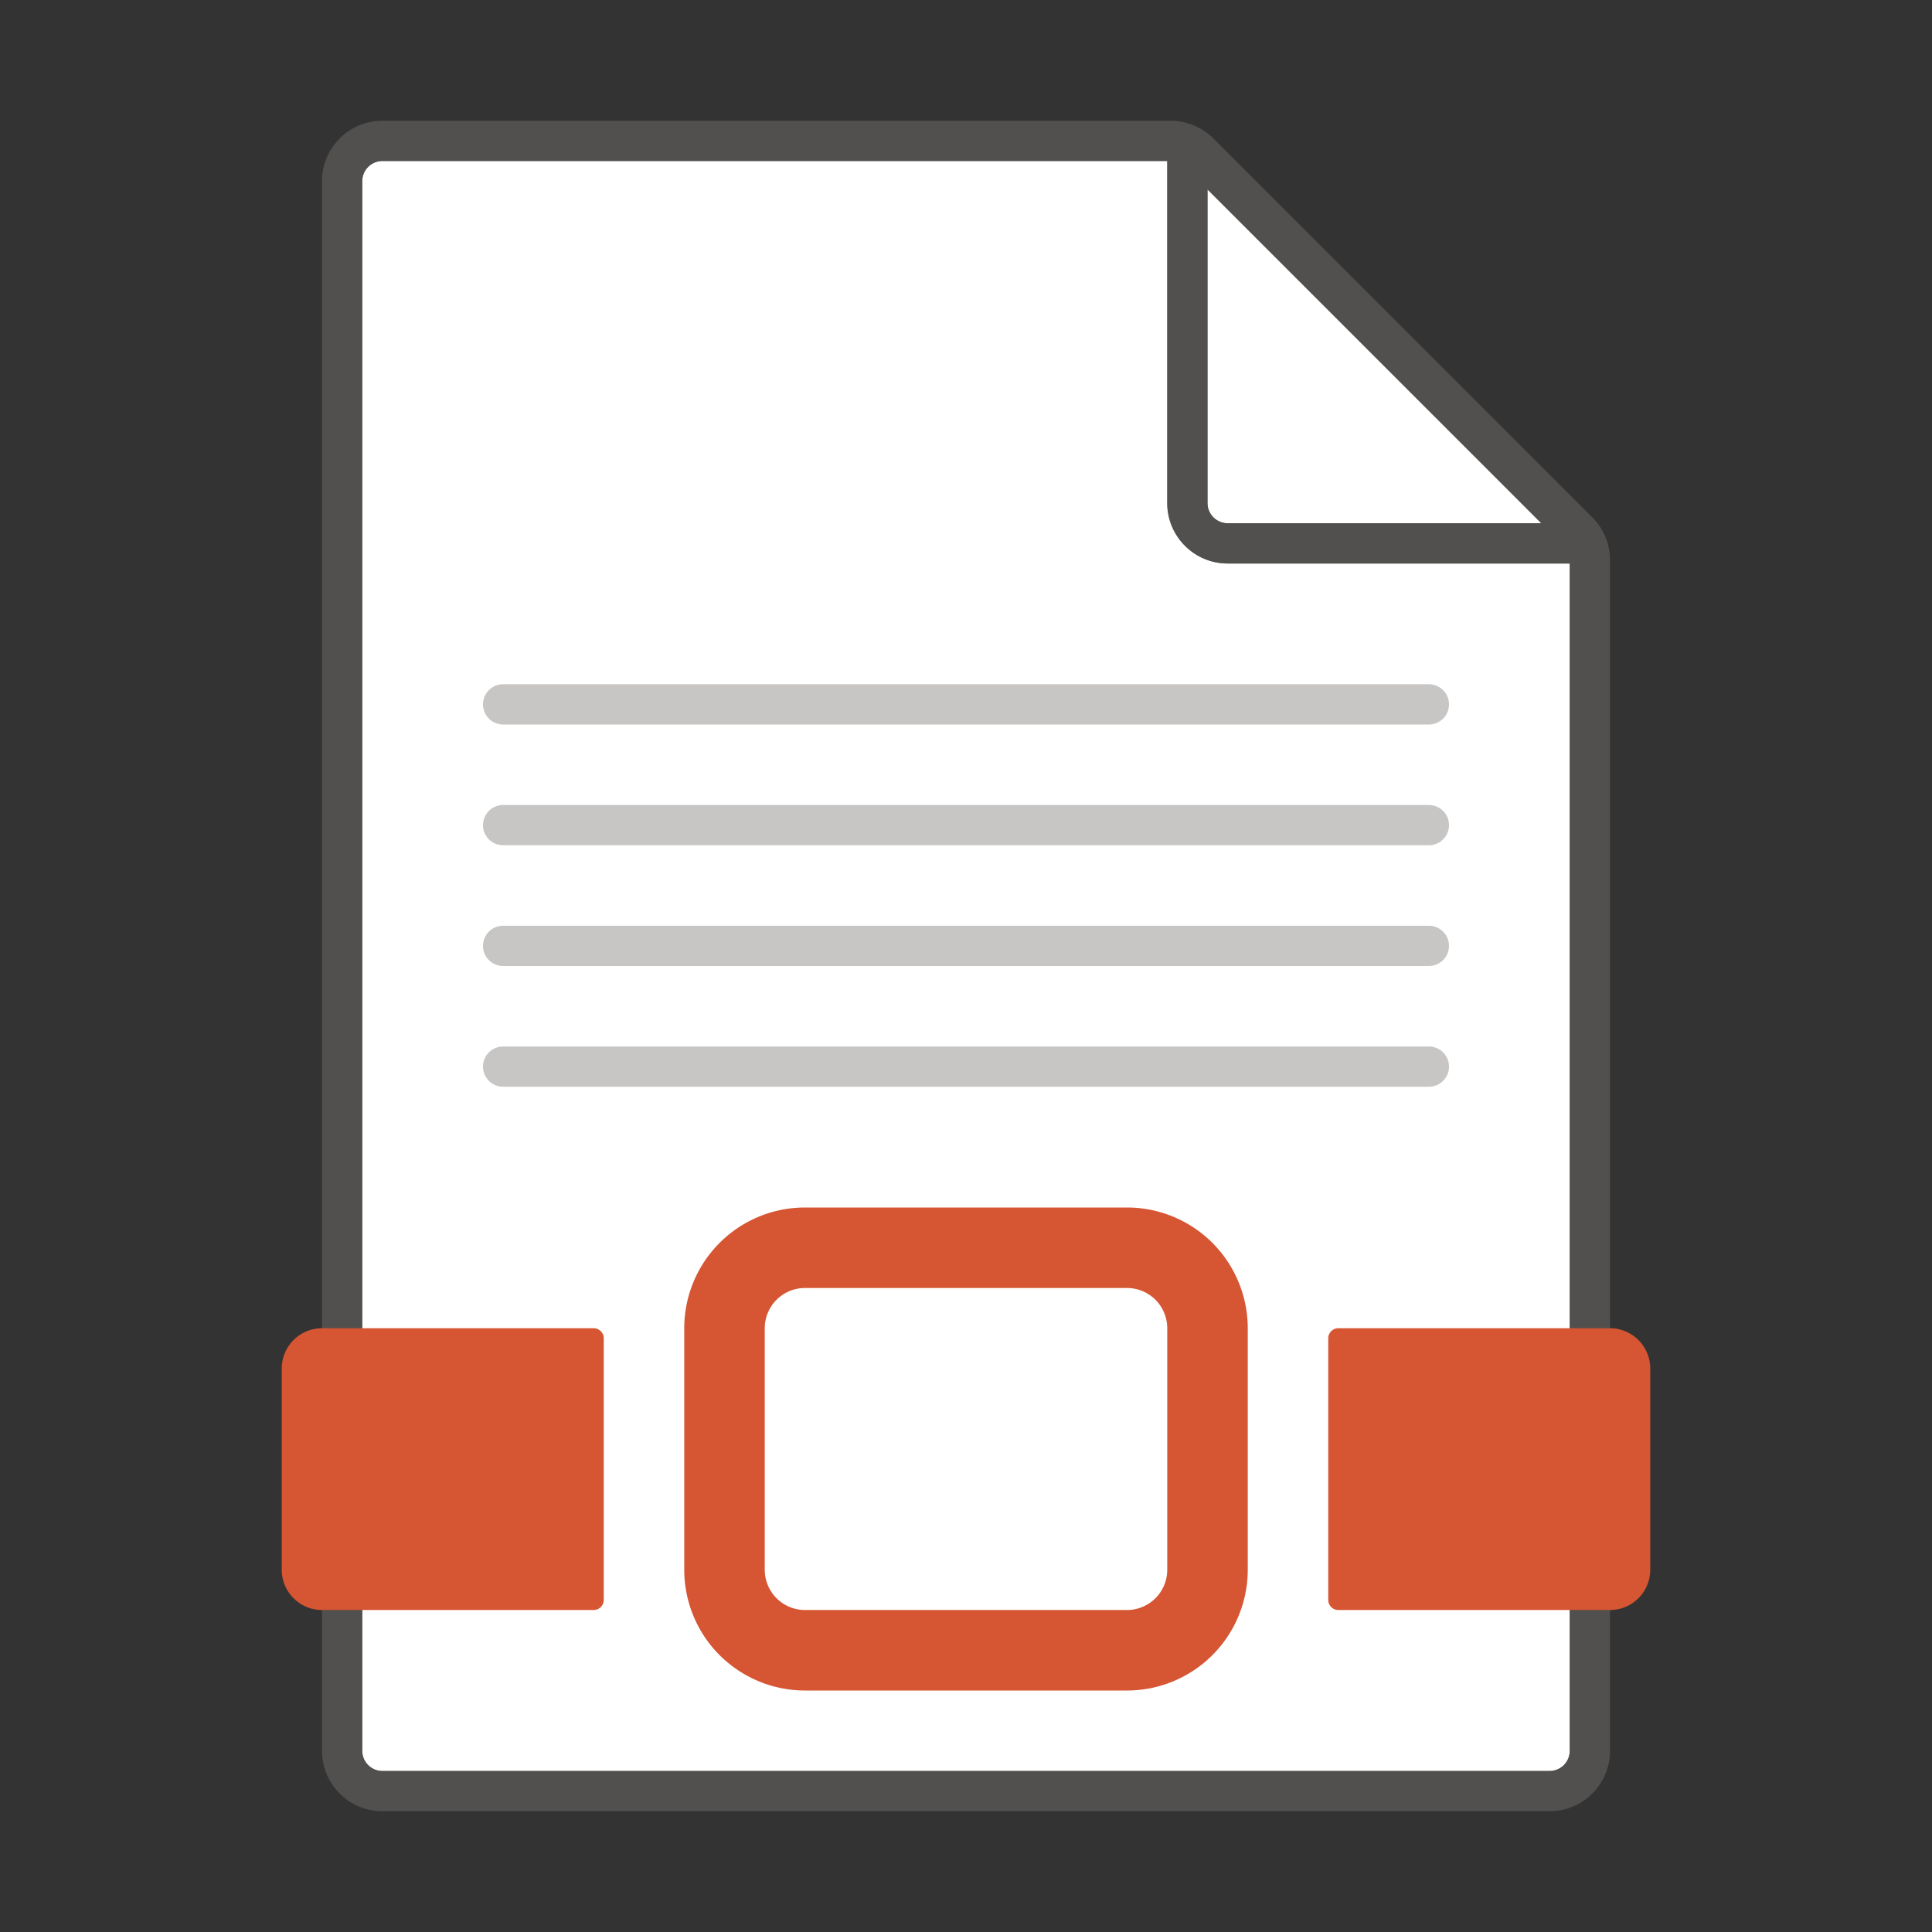 <svg width="48" height="48" fill="none" xmlns="http://www.w3.org/2000/svg"><rect width="100%" height="100%" fill="#333333" stroke="none"/><path d="M9.5 44h29c.275 0 .5-.225.5-.5V14h-8.5c-.827 0-1.5-.673-1.5-1.5V4H9.5c-.275 0-.5.225-.5.5v39c0 .275.225.5.5.5z" fill="#fff"/><path d="M38.293 13 30 4.707V12.5c0 .275.225.5.5.5h7.793z" fill="#fff"/><path opacity=".67" fill-rule="evenodd" clip-rule="evenodd" d="m39.56 12.854-9.414-9.415A1.51 1.51 0 0 0 29.086 3H9.5C8.673 3 8 3.673 8 4.5v39c0 .827.673 1.5 1.5 1.5h29c.827 0 1.5-.673 1.5-1.5V13.914c0-.4-.156-.777-.44-1.06zM30 4.707 38.293 13H30.5a.501.501 0 0 1-.5-.5V4.707zM9.5 44h29c.275 0 .5-.225.5-.5V14h-8.5c-.827 0-1.5-.673-1.5-1.5V4H9.5c-.275 0-.5.225-.5.5v39c0 .276.224.5.5.5z" fill="#605E5C"/><path fill-rule="evenodd" clip-rule="evenodd" d="M12.5 18h23a.5.5 0 0 0 0-1h-23a.5.5 0 0 0 0 1zm0 3h23a.5.5 0 0 0 0-1h-23a.5.5 0 0 0 0 1zm23 3h-23a.5.5 0 0 1 0-1h23a.5.5 0 0 1 0 1zm-23 3h23a.5.5 0 0 0 0-1h-23a.5.5 0 0 0 0 1z" fill="#C8C6C4"/><path clip-rule="evenodd" d="M28 41h-8a2 2 0 0 1-2-2v-6a2 2 0 0 1 2-2h8a2 2 0 0 1 2 2v6a2 2 0 0 1-2 2z" stroke="#D65532" stroke-width="2" stroke-linecap="round" stroke-linejoin="round"/><path fill-rule="evenodd" clip-rule="evenodd" d="M14.75 40H8a1 1 0 0 1-1-1v-5a1 1 0 0 1 1-1h6.75a.25.25 0 0 1 .25.25v6.5a.25.25 0 0 1-.25.25zm18.5-7H40a1 1 0 0 1 1 1v5a1 1 0 0 1-1 1h-6.75a.25.25 0 0 1-.25-.25v-6.5a.25.25 0 0 1 .25-.25z" fill="#D65532"/></svg>